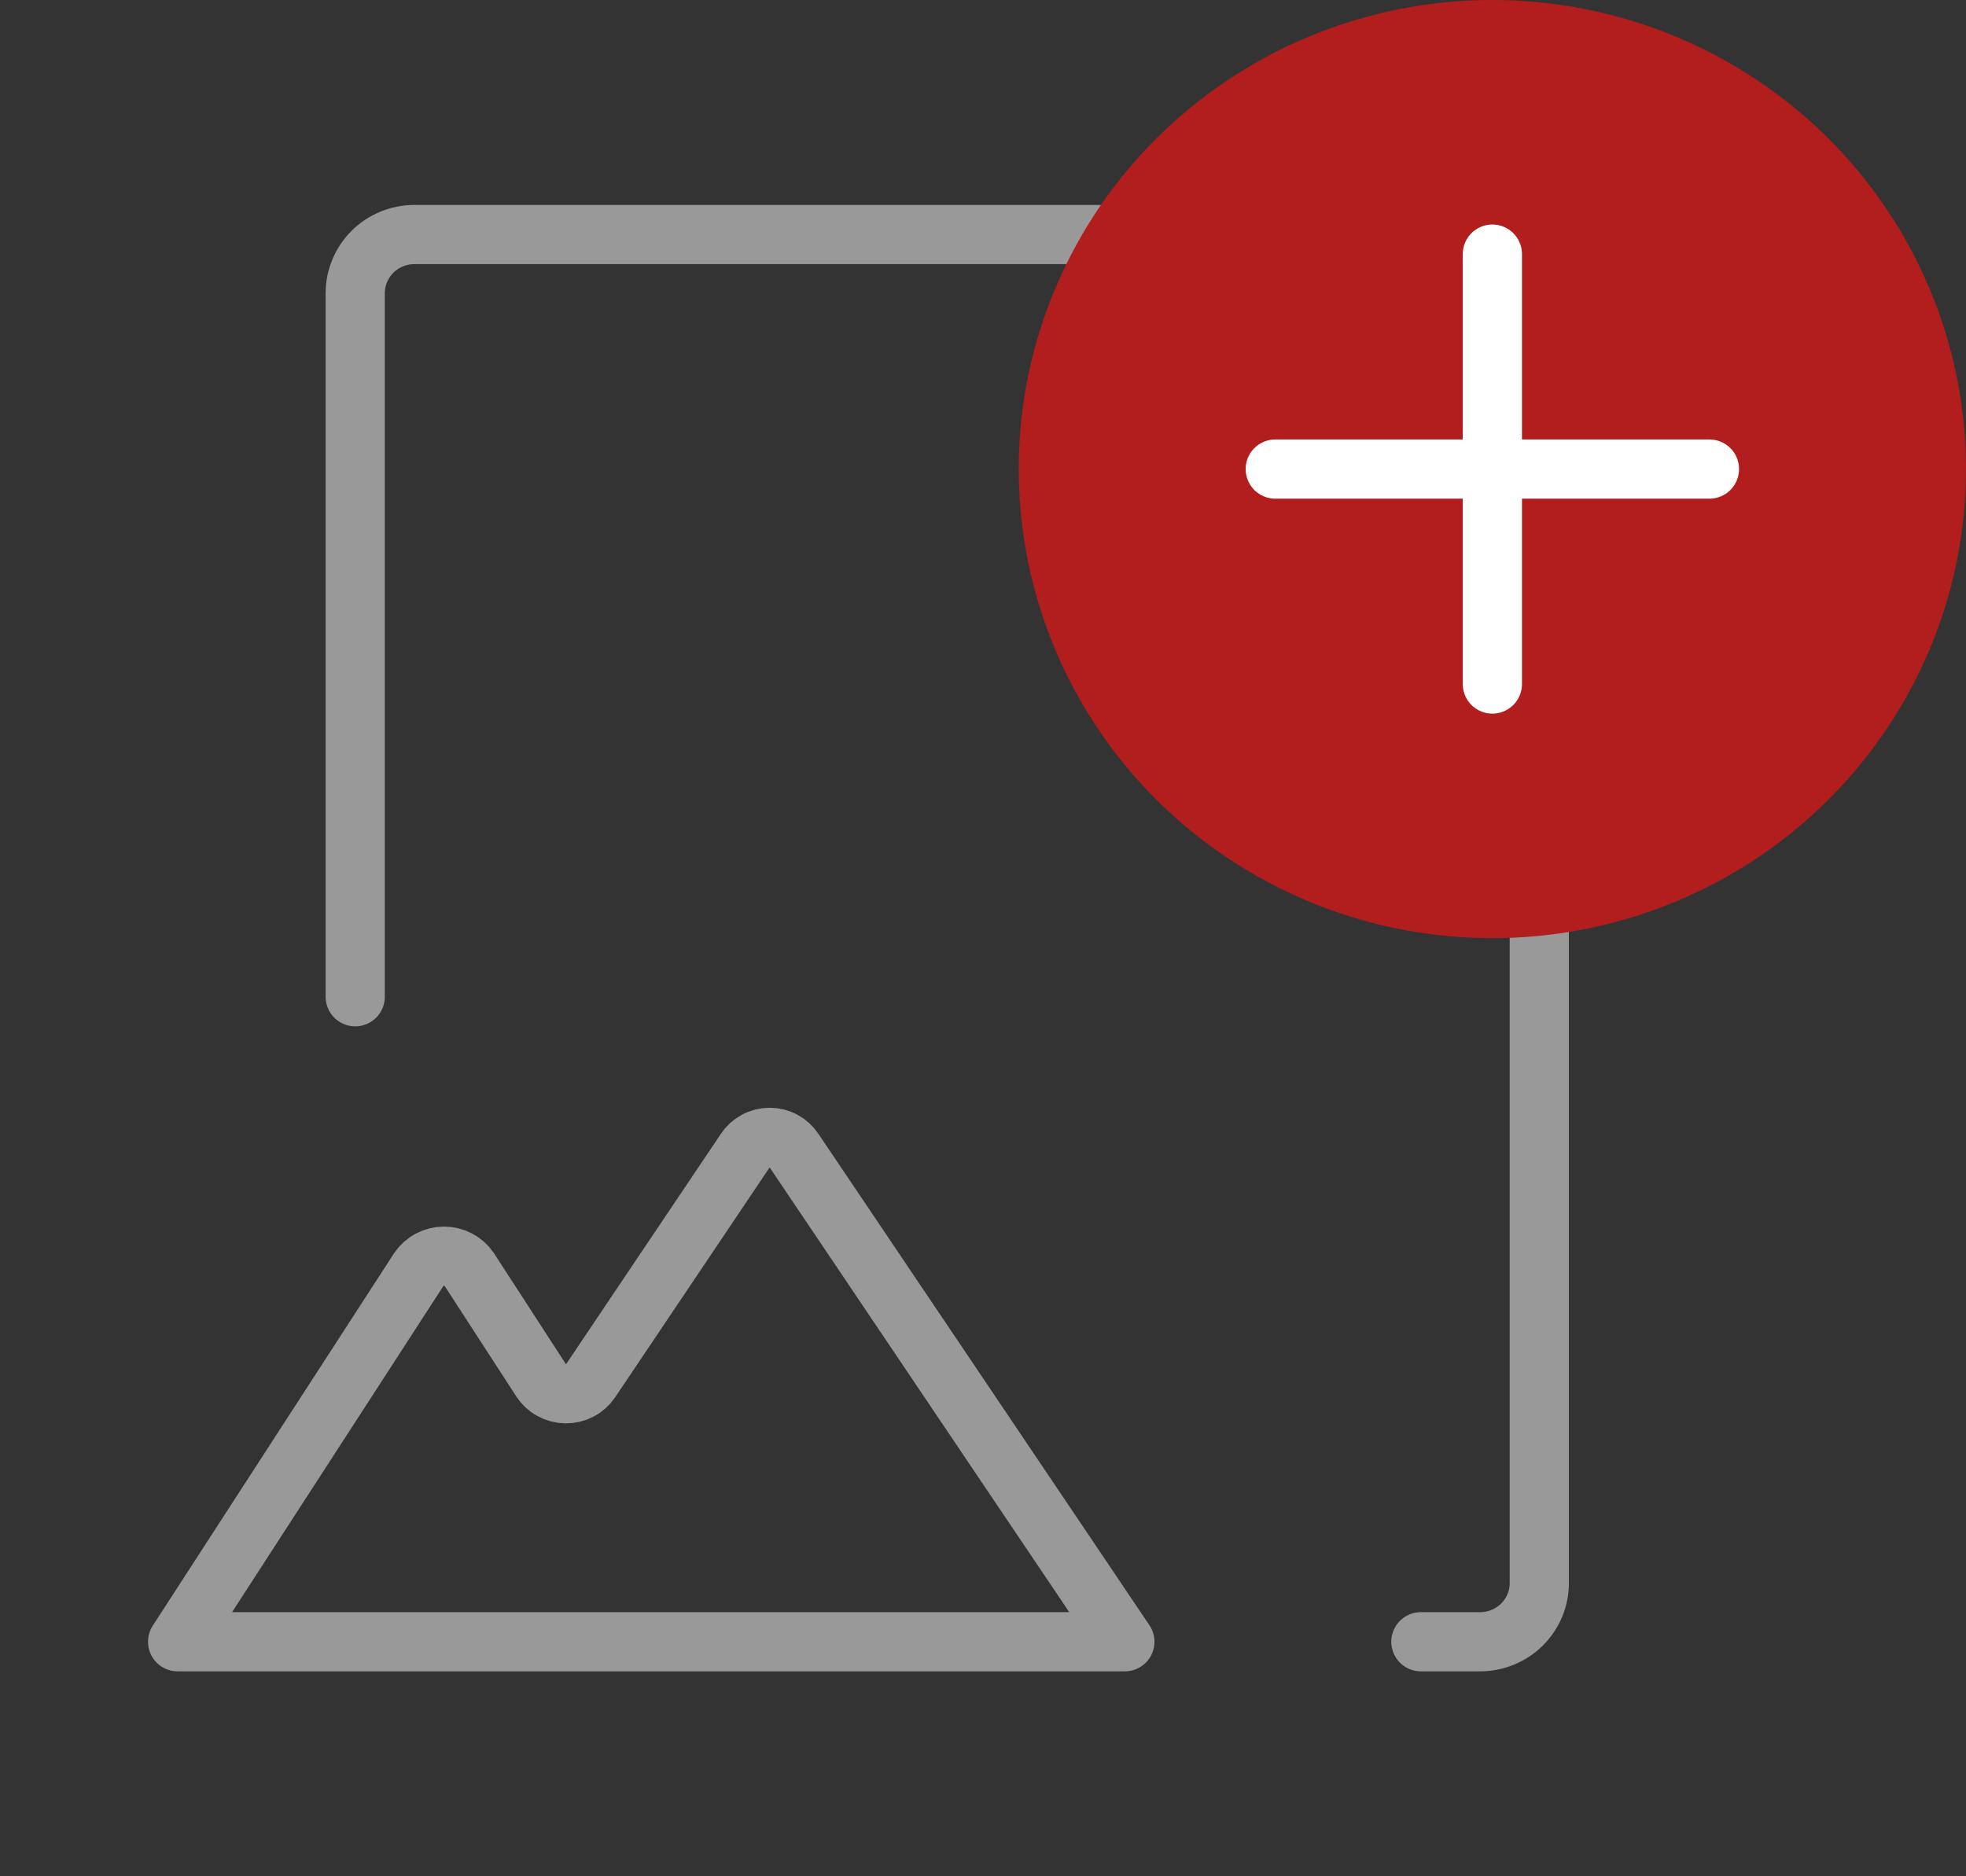 <svg width="44" height="42" viewBox="0 0 44 42" fill="none" xmlns="http://www.w3.org/2000/svg">
<rect x="0" y="0" width="44" height="42" fill="#333333" stroke="none"/>
<path d="M25.175 36.75L17.772 25.758C17.713 25.666 17.633 25.591 17.537 25.539C17.442 25.486 17.334 25.459 17.225 25.459C17.116 25.459 17.009 25.486 16.913 25.539C16.817 25.591 16.737 25.666 16.678 25.758L13.217 30.909C13.155 31 13.072 31.074 12.974 31.124C12.877 31.175 12.768 31.201 12.658 31.199C12.547 31.197 12.439 31.168 12.343 31.115C12.247 31.062 12.166 30.985 12.107 30.893L10.501 28.416C10.439 28.324 10.355 28.249 10.257 28.198C10.158 28.146 10.049 28.119 9.938 28.119C9.826 28.119 9.717 28.146 9.619 28.198C9.52 28.249 9.437 28.324 9.374 28.416L3.975 36.75H25.175Z" stroke="#999999" stroke-width="1.325" stroke-linecap="round" stroke-linejoin="round"/>
<path d="M25.175 5.25V14.438H34.45" stroke="#999999" stroke-width="1.325" stroke-linecap="round" stroke-linejoin="round"/>
<path d="M31.8 36.75H33.125C33.476 36.75 33.813 36.612 34.062 36.366C34.31 36.119 34.45 35.786 34.45 35.438V14.438L25.175 5.25H9.275C8.924 5.25 8.587 5.388 8.338 5.634C8.09 5.881 7.95 6.214 7.95 6.562V22.312" stroke="#999999" stroke-width="1.325" stroke-linecap="round" stroke-linejoin="round"/>
<ellipse cx="33.4" cy="10.5" rx="10.6" ry="10.5" fill="#B21D1D"/>
<path d="M28.541 10.5H38.258" stroke="white" stroke-width="1.325" stroke-linecap="round" stroke-linejoin="round"/>
<path d="M33.4 5.688V15.312" stroke="white" stroke-width="1.325" stroke-linecap="round" stroke-linejoin="round"/>
</svg>
